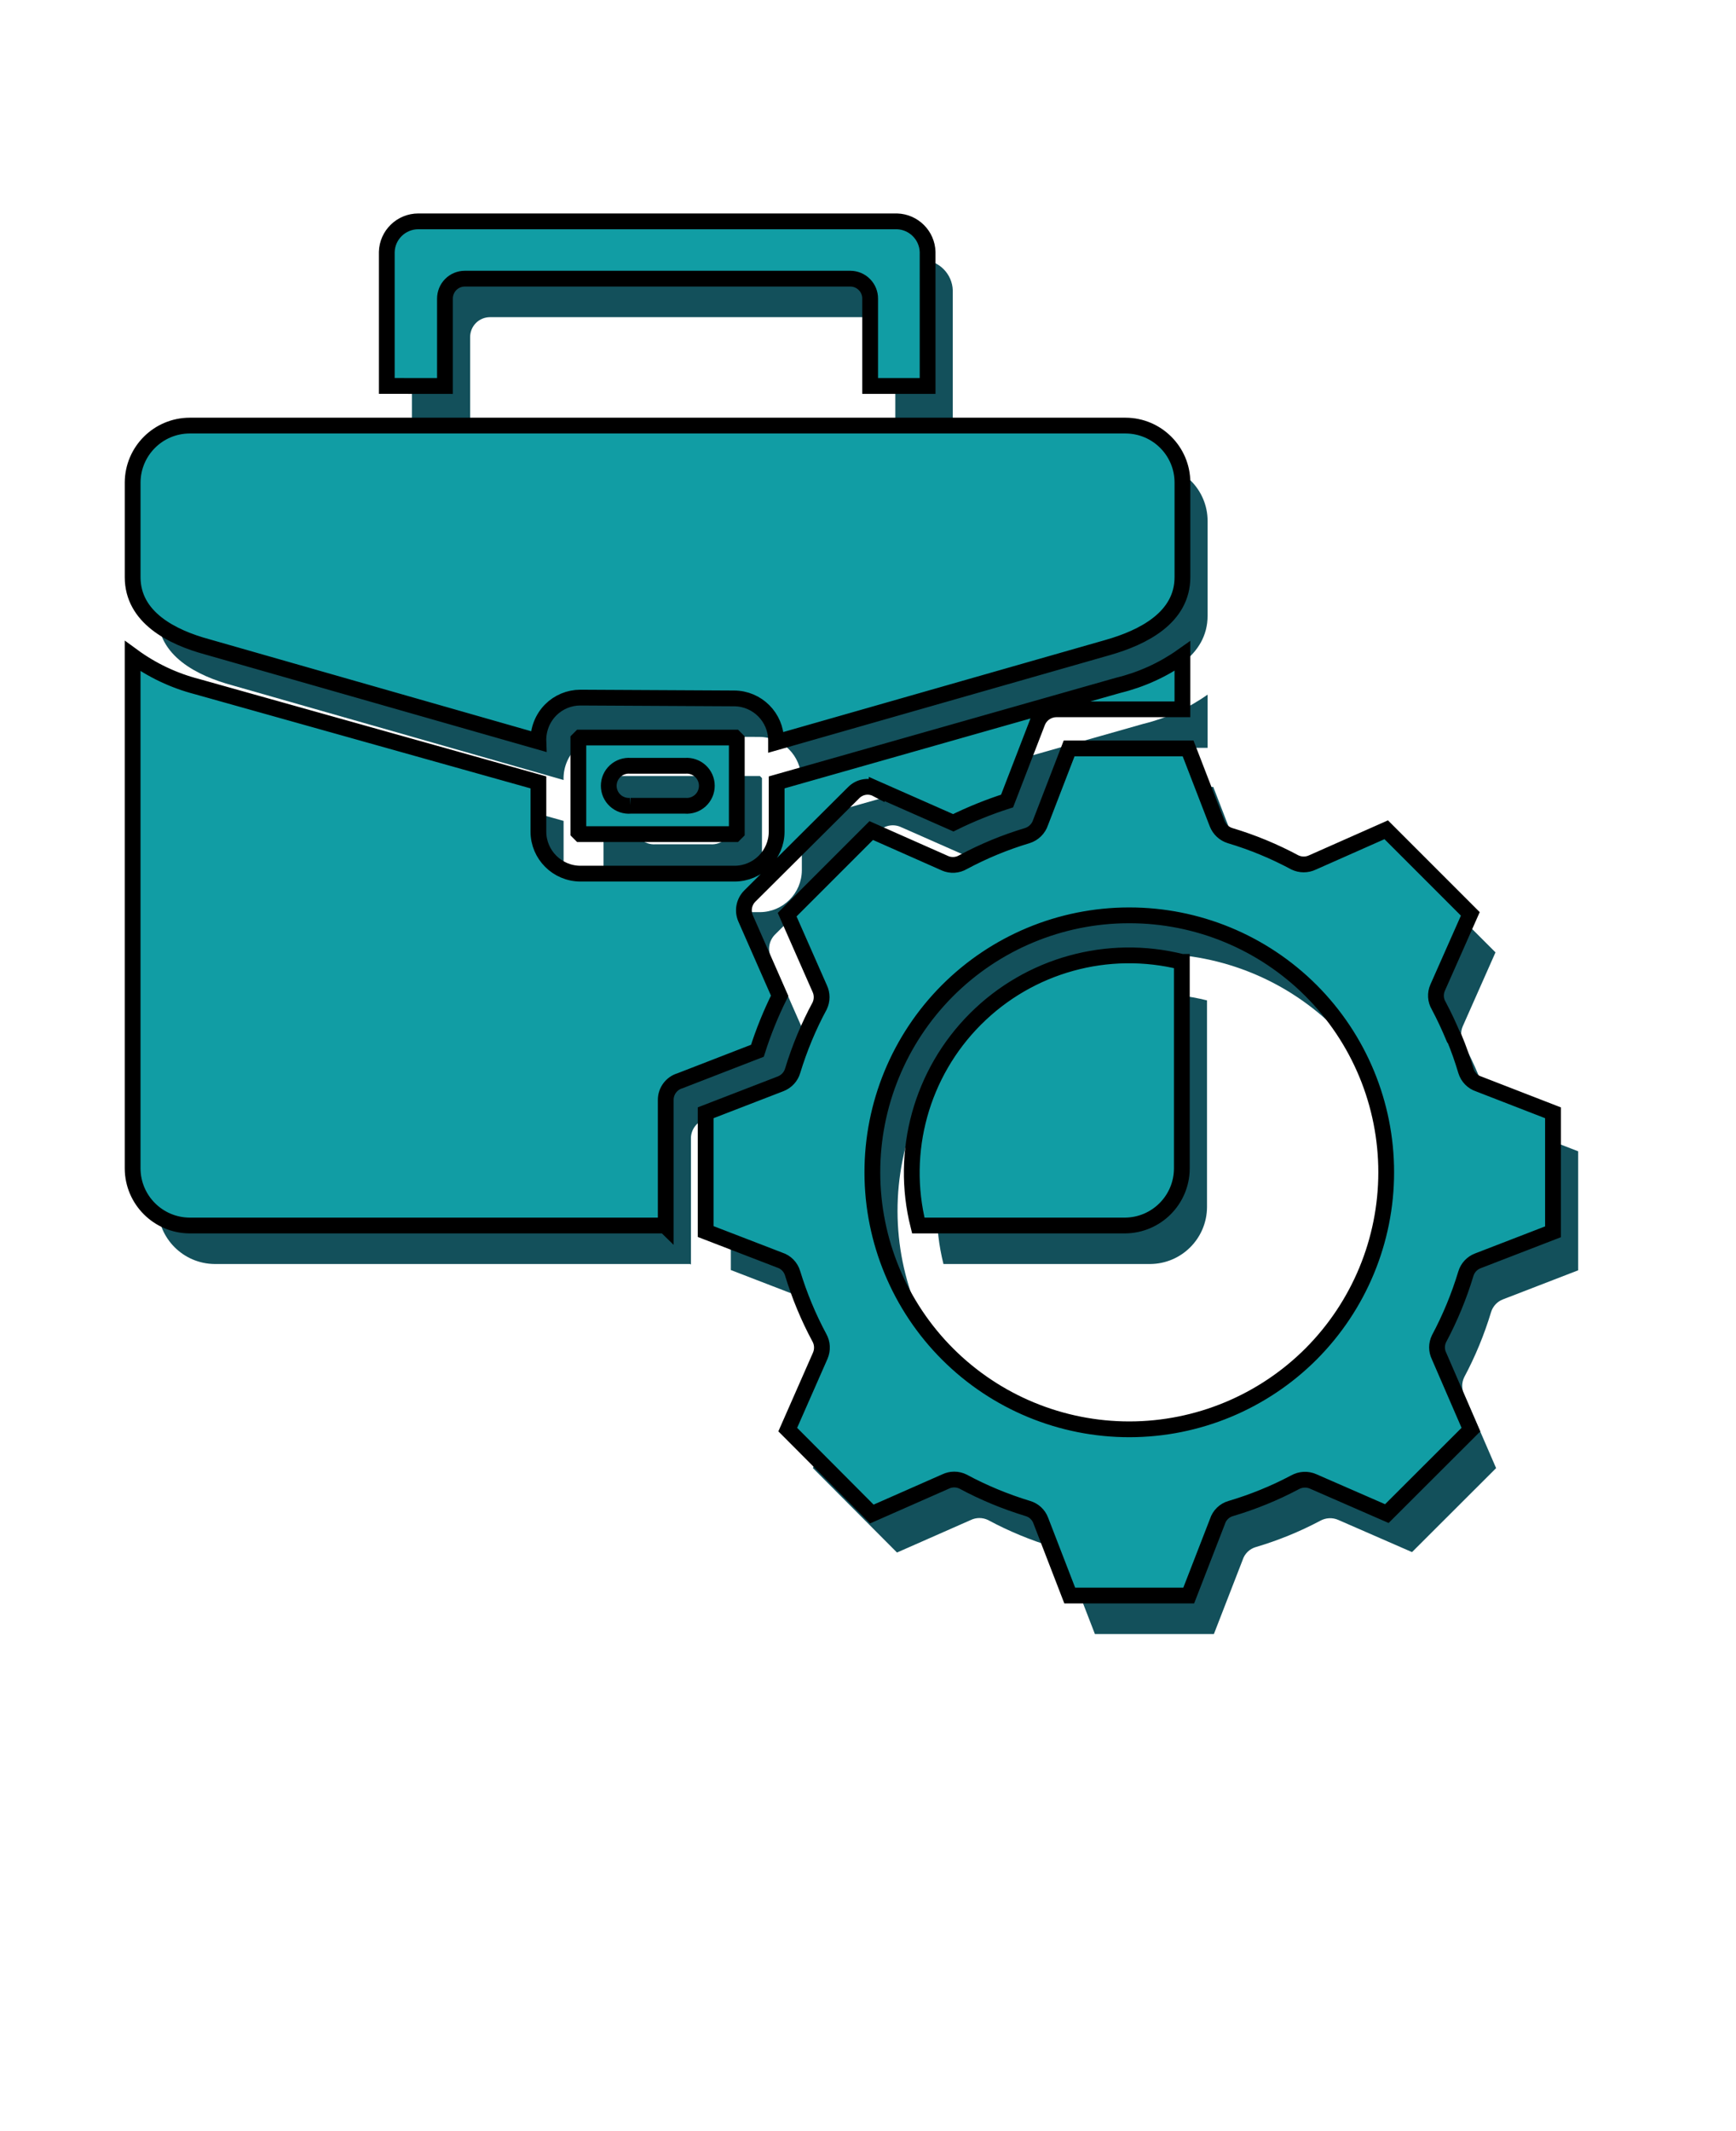 <?xml version="1.0" encoding="UTF-8" standalone="no"?>
<svg
   version="1.1"
   viewBox="-5.0 -10.0 110.0 135.0"
   id="svg2"
   sodipodi:docname="experiences-border.svg"
   inkscape:version="1.3.2 (091e20e, 2023-11-25, custom)"
   xmlns:inkscape="http://www.inkscape.org/namespaces/inkscape"
   xmlns:sodipodi="http://sodipodi.sourceforge.net/DTD/sodipodi-0.dtd"
   xmlns="http://www.w3.org/2000/svg"
   xmlns:svg="http://www.w3.org/2000/svg">
  <defs
     id="defs2" />
  <sodipodi:namedview
     id="namedview2"
     pagecolor="#ffffff"
     bordercolor="#000000"
     borderopacity="0.25"
     inkscape:showpageshadow="2"
     inkscape:pageopacity="0.0"
     inkscape:pagecheckerboard="0"
     inkscape:deskcolor="#d1d1d1"
     inkscape:zoom="4.1012193"
     inkscape:cx="57.421948"
     inkscape:cy="59.128757"
     inkscape:window-width="1680"
     inkscape:window-height="979"
     inkscape:window-x="-8"
     inkscape:window-y="-8"
     inkscape:window-maximized="1"
     inkscape:current-layer="svg2" />
  <path
     d="m24.789 16.891v-5.531c0-0.336 0.129-0.66 0.367-0.898 0.234-0.238 0.559-0.371 0.895-0.371h24.418c0.336 0 0.66 0.133 0.895 0.371 0.238 0.238 0.371 0.562 0.367 0.898v5.531h3.641v-8.492c-0.031-1.055-0.883-1.906-1.941-1.938h-30.328c-1.082 0-1.969 0.859-2 1.938v8.488zm18.359 22.27h-9.777l-0.129 0.129v5.859l0.129 0.129h9.781l0.129-0.129v-5.859l-0.129-0.129zm-9.781-2.531h0.004c-0.707 0-1.383 0.281-1.883 0.781-0.523 0.531-0.805 1.254-0.777 2l-21-6c-2.223-0.602-4.711-1.859-4.711-4.41v-6c0.012-1.988 1.621-3.594 3.609-3.602h59.312c1.984 0.008 3.594 1.617 3.598 3.602v6c0 2.559-2.488 3.82-4.75 4.461l-21 6v-0.121c-0.004-1.465-1.191-2.656-2.66-2.66zm3.18 6.852h0.004c-0.355 0.031-0.707-0.09-0.969-0.328-0.266-0.242-0.414-0.582-0.414-0.938 0-0.355 0.148-0.695 0.414-0.938 0.262-0.238 0.613-0.359 0.969-0.328h3.449c0.355-0.031 0.707 0.09 0.969 0.328 0.266 0.242 0.414 0.582 0.414 0.938 0 0.355-0.148 0.695-0.414 0.938-0.262 0.238-0.613 0.359-0.969 0.328zm52.191 14.691c0.285 0.684 0.531 1.387 0.742 2.098 0.121 0.398 0.43 0.715 0.828 0.84l4.691 1.82v7.539l-4.762 1.84c-0.363 0.137-0.645 0.438-0.758 0.812-0.43 1.426-1 2.805-1.699 4.117-0.172 0.348-0.172 0.754 0 1.102l2.019 4.66-5.328 5.32-4.672-2.039c-0.371-0.164-0.797-0.141-1.152 0.059-1.297 0.688-2.66 1.242-4.07 1.66-0.398 0.113-0.715 0.422-0.84 0.82l-1.82 4.691h-7.539l-1.84-4.762c-0.137-0.363-0.438-0.641-0.809-0.75-1.426-0.434-2.809-1.004-4.121-1.711-0.348-0.168-0.754-0.168-1.098 0l-4.672 2.059-5.328-5.348 2.059-4.68c0.16-0.371 0.141-0.797-0.059-1.148-0.699-1.301-1.262-2.664-1.691-4.07-0.117-0.402-0.426-0.715-0.82-0.84l-4.691-1.809v-7.523l4.762-1.84c0.363-0.145 0.641-0.445 0.75-0.82 0.434-1.422 1.004-2.801 1.711-4.109 0.168-0.352 0.168-0.758 0-1.109l-2.059-4.672 5.328-5.328 4.672 2.07h-0.004c0.375 0.164 0.801 0.137 1.152-0.07 1.297-0.695 2.66-1.258 4.07-1.68 0.395-0.125 0.711-0.434 0.84-0.832l1.809-4.691h7.539l1.84 4.762c0.145 0.367 0.445 0.645 0.82 0.762 1.426 0.426 2.801 0.996 4.109 1.699 0.352 0.168 0.762 0.168 1.113 0l4.672-2.07 5.328 5.328-2.07 4.672c-0.164 0.371-0.141 0.801 0.07 1.148 0.34 0.641 0.648 1.301 0.941 2zm-50 11.898h-30.129c-1.988-0.012-3.598-1.621-3.609-3.609v-32.461c1.223 0.895 2.606 1.551 4.07 1.93l21.641 6.07v3.121c0.004 1.465 1.191 2.652 2.66 2.66h9.781-0.004c1.469-0.008 2.656-1.195 2.66-2.66v-3.121l21.641-6.148c1.461-0.355 2.844-0.984 4.07-1.852v3.371h-8c-0.52 0.008-0.984 0.324-1.18 0.809l-1.93 5c-1.168 0.375-2.309 0.836-3.41 1.379l-4.852-2.141v0.004c-0.484-0.254-1.074-0.16-1.457 0.227l-6.582 6.551c-0.371 0.371-0.477 0.93-0.27 1.41l2.16 4.91c-0.559 1.121-1.031 2.285-1.41 3.481l-4.898 1.898c-0.539 0.156-0.91 0.652-0.91 1.211v8zm32.738-16.699h0.004c-4.695-1.176-9.66 0.199-13.078 3.621-3.422 3.422-4.797 8.387-3.621 13.078h13.102-0.004c1.988-0.012 3.594-1.621 3.602-3.609v-13.09zm-3.371-2.949h0.004c-4.316 0.008-8.449 1.73-11.496 4.789-3.043 3.059-4.75 7.199-4.742 11.516 0.008 4.316 1.727 8.453 4.781 11.5 3.055 3.047 7.195 4.758 11.512 4.754 4.316-0.004 8.453-1.723 11.504-4.773 3.047-3.055 4.762-7.191 4.762-11.508 0.004-4.316-1.711-8.461-4.766-11.516-3.055-3.051-7.195-4.766-11.516-4.762z"
     fill-rule="evenodd"
     id="path1"
     style="fill:#13505b;fill-opacity:1" />
  <path
     d="M 23.194,14.452 V 8.921 c 0,-0.336 0.129,-0.66 0.367,-0.898 0.234,-0.238 0.559,-0.371 0.895,-0.371 h 24.418 c 0.336,0 0.66,0.133 0.895,0.371 0.238,0.238 0.371,0.562 0.367,0.898 v 5.531 h 3.641 V 5.96 c -0.031,-1.055 -0.883,-1.906 -1.941,-1.938 h -30.328 c -1.082,0 -1.969,0.859 -2,1.938 v 8.488 z m 18.359,22.27 h -9.777 l -0.129,0.129 v 5.859 l 0.129,0.129 h 9.781 l 0.129,-0.129 v -5.859 l -0.129,-0.129 z m -9.781,-2.531 h 0.004 c -0.707,0 -1.383,0.281 -1.883,0.781 -0.523,0.531 -0.805,1.254 -0.777,2 l -21,-6 c -2.223,-0.602 -4.711,-1.859 -4.711,-4.41 v -6 c 0.012,-1.988 1.621,-3.594 3.609,-3.602 H 66.326 c 1.984,0.008 3.594,1.617 3.598,3.602 v 6 c 0,2.559 -2.488,3.82 -4.75,4.461 l -21,6 v -0.121 c -0.004,-1.465 -1.191,-2.656 -2.66,-2.66 z m 3.18,6.852 h 0.004 c -0.355,0.031 -0.707,-0.09 -0.969,-0.328 -0.266,-0.242 -0.414,-0.582 -0.414,-0.938 0,-0.355 0.148,-0.695 0.414,-0.938 0.262,-0.238 0.613,-0.359 0.969,-0.328 h 3.449 c 0.355,-0.031 0.707,0.09 0.969,0.328 0.266,0.242 0.414,0.582 0.414,0.938 0,0.355 -0.148,0.695 -0.414,0.938 -0.262,0.238 -0.613,0.359 -0.969,0.328 z m 52.191,14.691 c 0.285,0.684 0.531,1.387 0.742,2.098 0.121,0.398 0.43,0.715 0.828,0.84 l 4.691,1.82 v 7.539 l -4.762,1.84 c -0.363,0.137 -0.645,0.438 -0.758,0.812 -0.43,1.426 -1,2.805 -1.699,4.117 -0.172,0.348 -0.172,0.754 0,1.102 l 2.019,4.66 -5.328,5.32 -4.672,-2.039 c -0.371,-0.164 -0.797,-0.141 -1.152,0.059 -1.297,0.688 -2.66,1.242 -4.07,1.66 -0.398,0.113 -0.715,0.422 -0.84,0.82 l -1.82,4.691 h -7.539 l -1.84,-4.762 c -0.137,-0.363 -0.438,-0.641 -0.809,-0.75 -1.426,-0.434 -2.809,-1.004 -4.121,-1.711 -0.348,-0.168 -0.754,-0.168 -1.098,0 l -4.672,2.059 -5.328,-5.348 2.059,-4.68 c 0.16,-0.371 0.141,-0.797 -0.059,-1.148 -0.699,-1.301 -1.262,-2.664 -1.691,-4.07 -0.117,-0.402 -0.426,-0.715 -0.82,-0.84 l -4.691,-1.809 v -7.523 l 4.762,-1.84 c 0.363,-0.145 0.641,-0.445 0.75,-0.82 0.434,-1.422 1.004,-2.801 1.711,-4.109 0.168,-0.352 0.168,-0.758 0,-1.109 l -2.059,-4.672 5.328,-5.328 4.672,2.07 h -0.004 c 0.375,0.164 0.801,0.137 1.152,-0.07 1.297,-0.695 2.66,-1.258 4.07,-1.68 0.395,-0.125 0.711,-0.434 0.84,-0.832 l 1.809,-4.691 h 7.539 l 1.84,4.762 c 0.145,0.367 0.445,0.645 0.82,0.762 1.426,0.426 2.801,0.996 4.109,1.699 0.352,0.168 0.762,0.168 1.113,0 l 4.672,-2.07 5.328,5.328 -2.07,4.672 c -0.164,0.371 -0.141,0.801 0.07,1.148 0.34,0.641 0.648,1.301 0.941,2 z m -50,11.898 H 7.013 c -1.988,-0.012 -3.598,-1.621 -3.609,-3.609 v -32.461 c 1.223,0.895 2.606,1.551 4.07,1.93 l 21.641,6.07 v 3.121 c 0.004,1.465 1.191,2.652 2.66,2.66 h 9.781 -0.004 c 1.469,-0.008 2.656,-1.195 2.66,-2.66 v -3.121 l 21.641,-6.148 c 1.461,-0.355 2.844,-0.984 4.07,-1.852 v 3.371 h -8 c -0.52,0.008 -0.984,0.324 -1.18,0.809 l -1.93,5 c -1.168,0.375 -2.309,0.836 -3.41,1.379 l -4.852,-2.141 v 0.004 c -0.484,-0.254 -1.074,-0.16 -1.457,0.227 l -6.582,6.551 c -0.371,0.371 -0.477,0.93 -0.27,1.41 l 2.16,4.91 c -0.559,1.121 -1.031,2.285 -1.41,3.481 l -4.898,1.898 c -0.539,0.156 -0.91,0.652 -0.91,1.211 v 8 z m 32.738,-16.699 h 0.004 c -4.695,-1.176 -9.66,0.199 -13.078,3.621 -3.422,3.422 -4.797,8.387 -3.621,13.078 h 13.102 -0.004 c 1.988,-0.012 3.594,-1.621 3.602,-3.609 v -13.09 z m -3.371,-2.949 h 0.004 c -4.316,0.008 -8.449,1.73 -11.496,4.789 -3.043,3.059 -4.75,7.199 -4.742,11.516 0.008,4.316 1.727,8.453 4.781,11.5 3.055,3.047 7.195,4.758 11.512,4.754 4.316,-0.004 8.453,-1.723 11.504,-4.773 3.047,-3.055 4.762,-7.191 4.762,-11.508 0.004,-4.316 -1.711,-8.461 -4.766,-11.516 -3.055,-3.051 -7.195,-4.766 -11.516,-4.762 z"
     fill-rule="evenodd"
     id="path1-1"
     style="fill:#119da4;fill-opacity:1;stroke:#000000;stroke-opacity:1" />
</svg>
